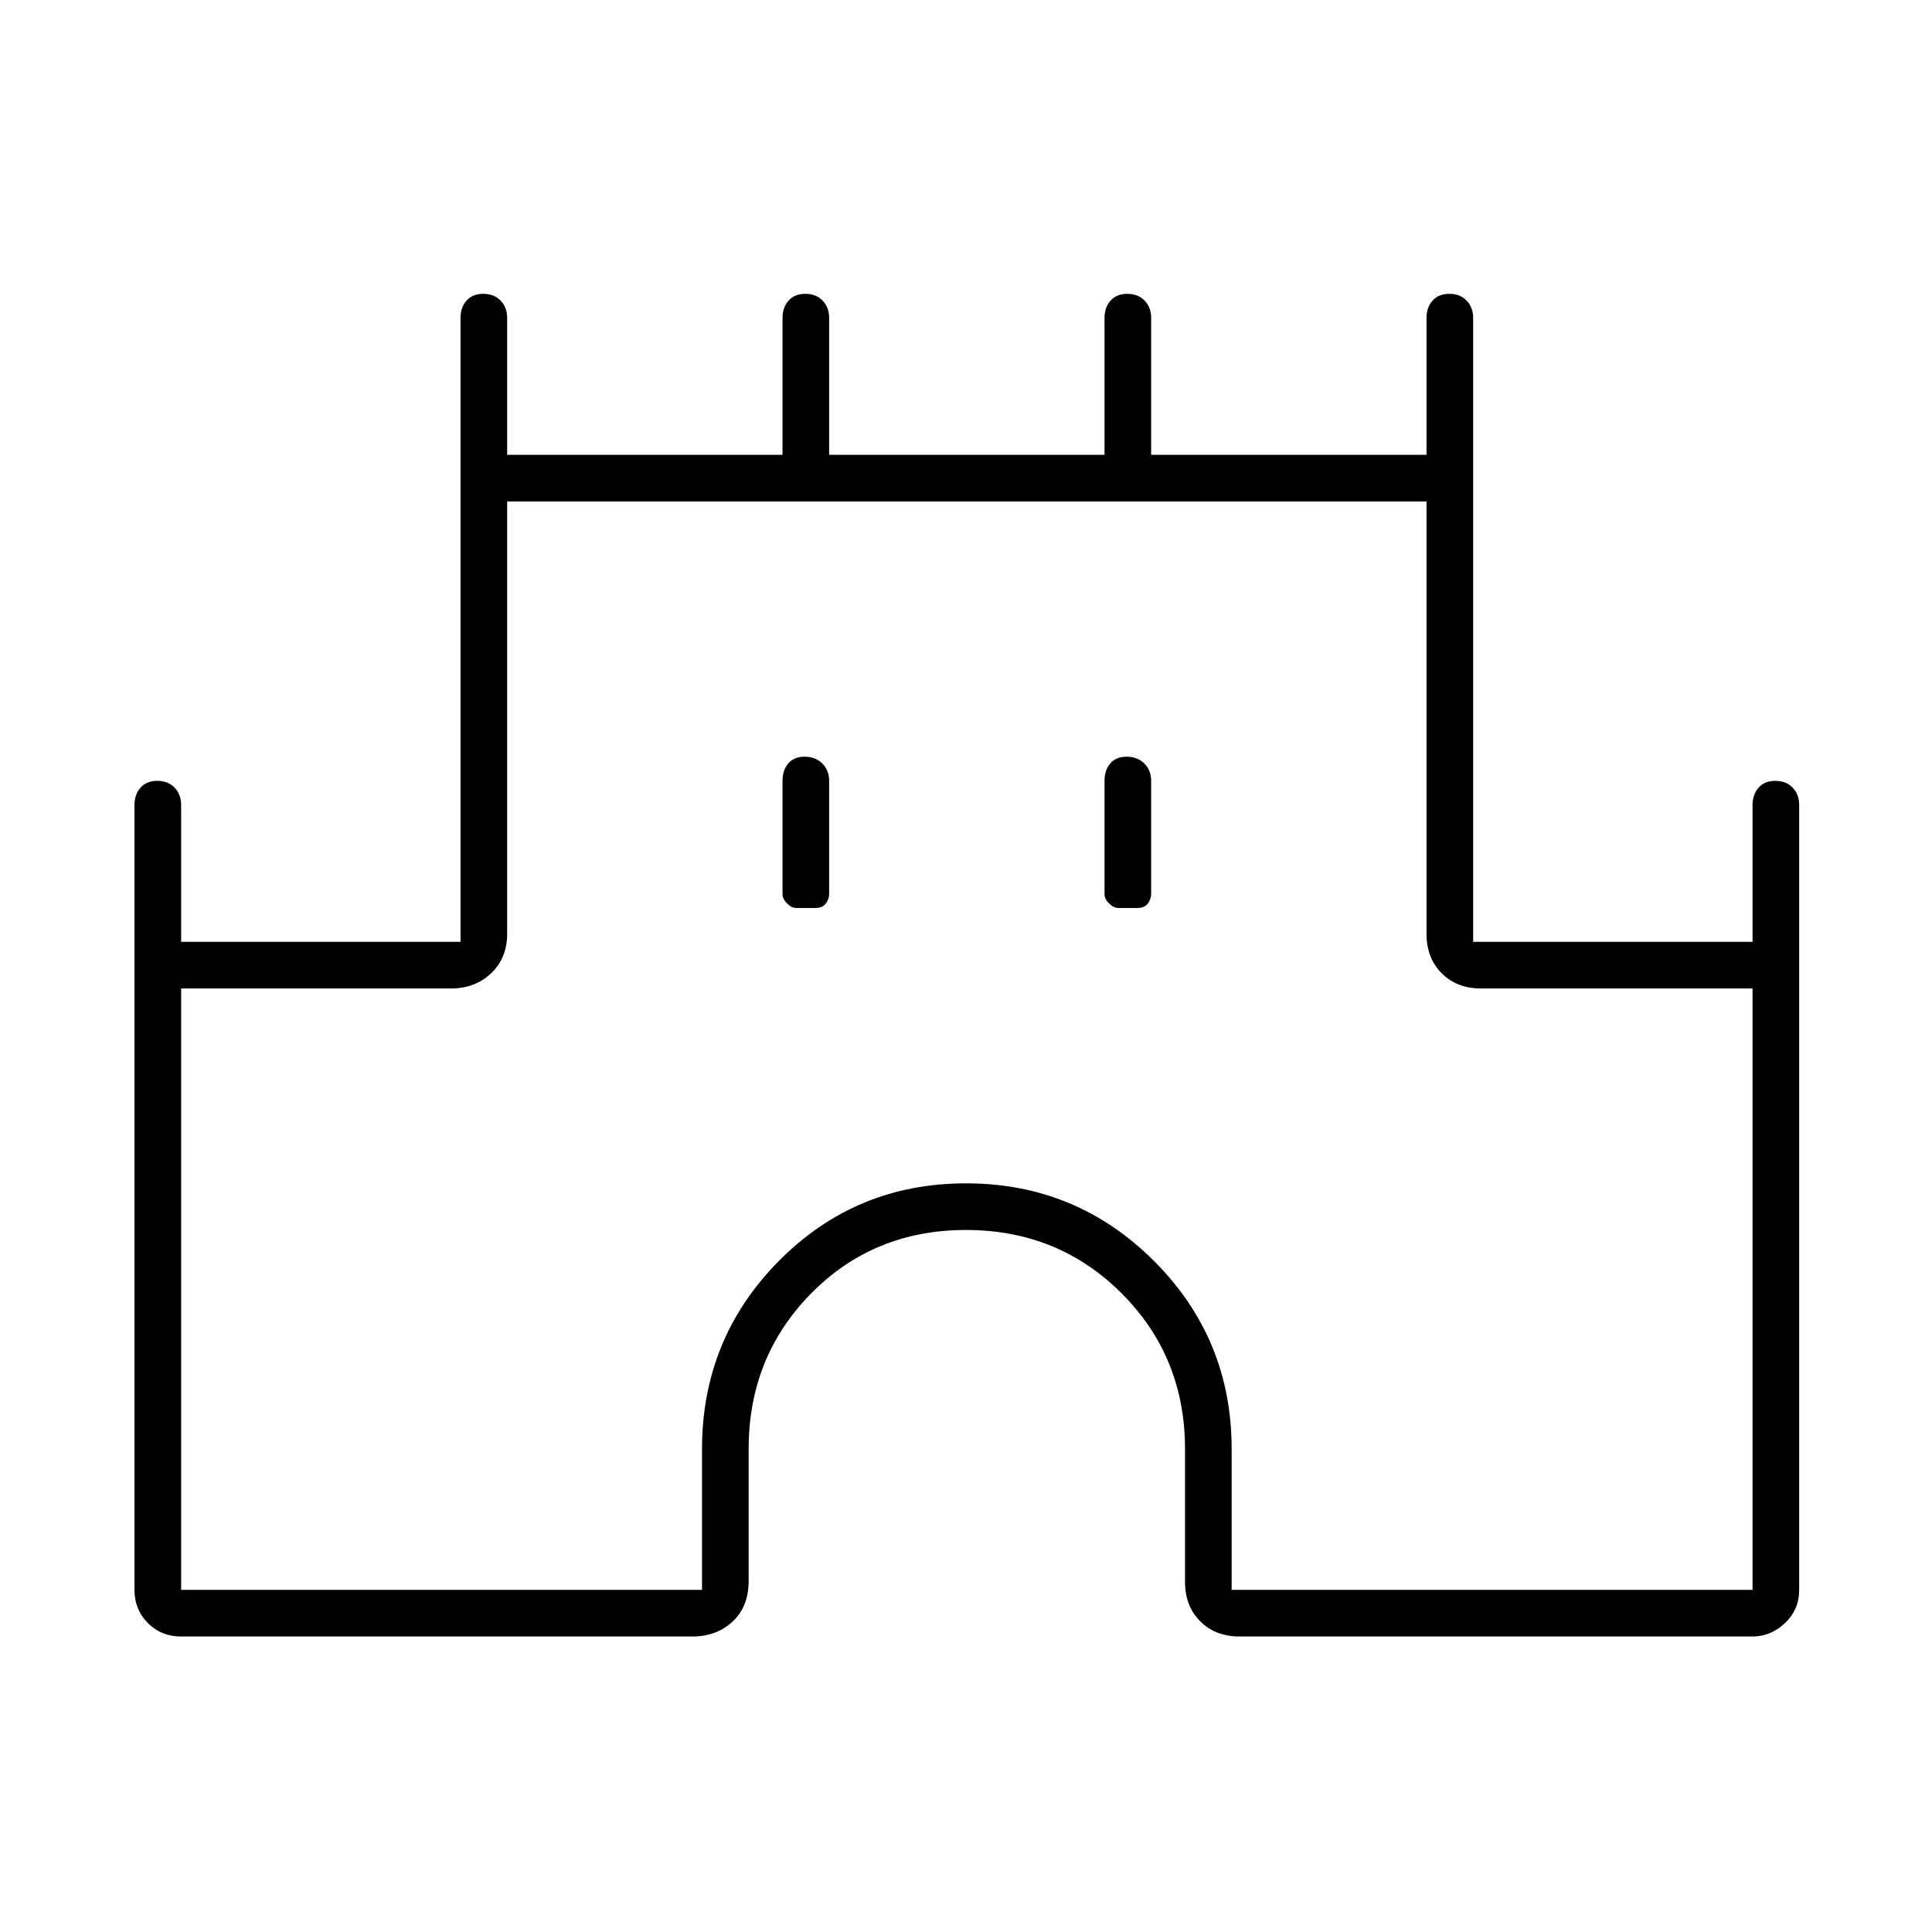 <svg xmlns="http://www.w3.org/2000/svg" height="40" viewBox="0 -960 960 960" width="40"><path d="M66.83-170v-390q0-5.27 3-8.63 3-3.37 8.33-3.37 5.34 0 8.59 3.37Q90-565.27 90-560v68h138.83v-310q0-5.27 3-8.63 3-3.37 8.33-3.37 5.34 0 8.59 3.37Q252-807.27 252-802v68h136.83v-68q0-5.27 3-8.63 3-3.37 8.33-3.37 5.34 0 8.59 3.37Q412-807.27 412-802v68h136.83v-68q0-5.27 3-8.63 3-3.37 8.33-3.37 5.34 0 8.59 3.37Q572-807.27 572-802v68h136.83v-68q0-5.27 3-8.63 3-3.37 8.33-3.37 5.34 0 8.59 3.37Q732-807.27 732-802v310h138.83v-68q0-5.27 3-8.63 3-3.37 8.33-3.37 5.34 0 8.59 3.37Q894-565.27 894-560v390q0 9.85-7.07 16.51-7.08 6.66-16.1 6.66H616q-12.07 0-19.62-7.55-7.55-7.55-7.55-19.62v-66q0-45.83-31.5-77.33T480-348.83q-45.83 0-76.92 31.5Q372-285.83 372-240v65.51q0 12.81-7.97 20.23-7.96 7.43-20.03 7.43H90q-9.85 0-16.51-6.66-6.66-6.66-6.66-16.51ZM90-170h258.83v-70q0-54.83 38.17-93.42Q425.17-372 480-372t93.42 38.58Q612-294.83 612-240v70h258.83v-298.83H736q-12.07 0-19.62-7.55-7.55-7.55-7.55-19.62v-214.83H252V-496q0 12.07-7.97 19.62-7.96 7.55-20.03 7.55H90V-170Zm305.67-338.83h9.47q3.6 0 5.23-2.25 1.63-2.25 1.63-4.59V-572q0-5.27-3.41-8.63-3.42-3.37-8.75-3.37-5.34 0-8.17 3.37-2.84 3.36-2.84 8.63v56.33q0 2.34 2.25 4.59t4.59 2.25Zm160 0h9.47q3.6 0 5.23-2.25 1.63-2.25 1.63-4.59V-572q0-5.27-3.41-8.63-3.42-3.37-8.75-3.37-5.34 0-8.17 3.37-2.84 3.36-2.84 8.63v56.33q0 2.34 2.25 4.59t4.59 2.25ZM480-440Z"/></svg>